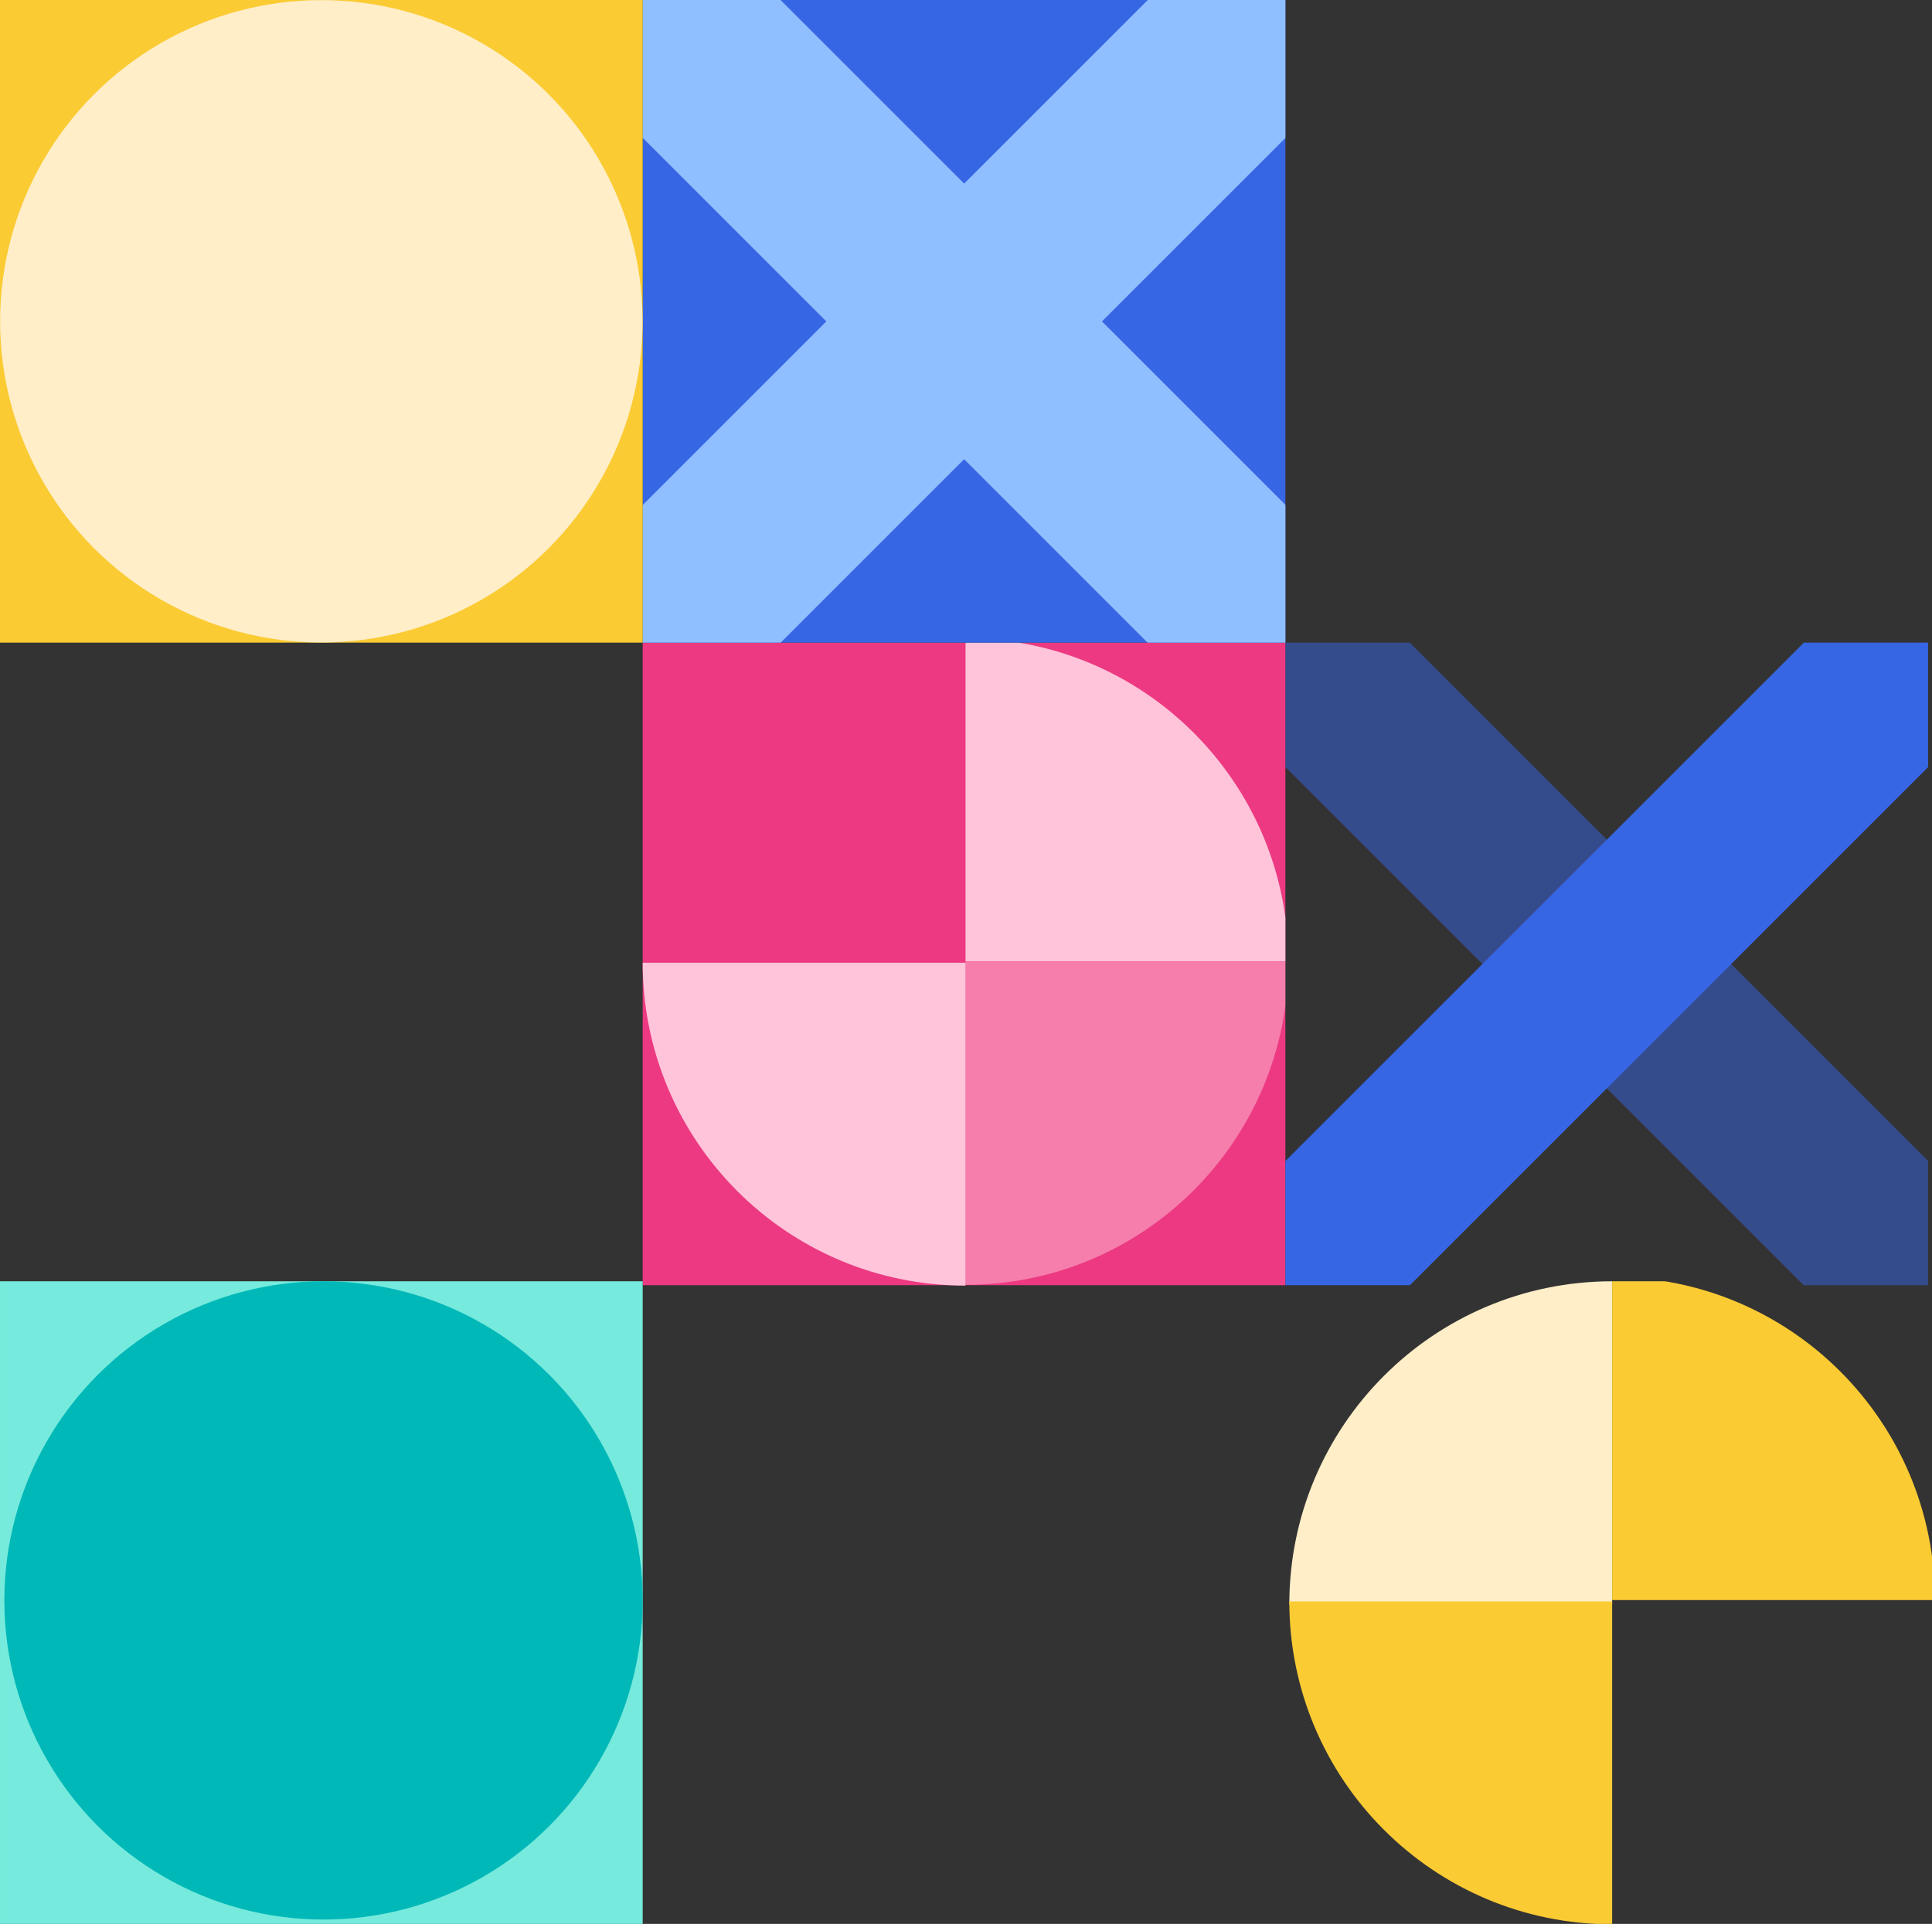 <svg width="493" height="491" viewBox="0 0 493 491" fill="none" xmlns="http://www.w3.org/2000/svg">
<rect x="0" y="0" width="493" height="491" fill="#333333" stroke="none"/>
<g clip-path="url(#clip0_563_1690)">
<path d="M411.381 327L411.381 409.475L329 409.475C329 363.919 365.877 327 411.381 327Z" fill="#FFEEC7"/>
<path d="M411.381 491.106C365.877 491.106 329 454.217 329 408.697H411.381V491.106Z" fill="#FBCB33"/>
<path d="M493.762 408.367H411.381V325.892C456.885 325.892 493.762 362.826 493.762 408.367Z" fill="#FBCB33"/>
</g>
<g clip-path="url(#clip1_563_1690)">
<rect width="164" height="164" transform="translate(164 164)" fill="#EC3981"/>
<path opacity="0.5" d="M246.381 327.907V245.433H328.762C328.762 290.989 291.885 327.907 246.381 327.907Z" fill="#FFC4D9"/>
<path d="M246.381 328.105C200.877 328.105 164 291.216 164 245.696H246.381V328.105Z" fill="#FFC4D9"/>
<path d="M328.762 245.366H246.381V162.892C291.885 162.892 328.762 199.826 328.762 245.366Z" fill="#FFC4D9"/>
</g>
<g clip-path="url(#clip2_563_1690)">
<rect width="164" height="164" transform="translate(164 3.05176e-05)" fill="#3666E4"/>
<rect x="110.811" y="-18.014" width="49.745" height="332.694" transform="rotate(-45 110.811 -18.014)" fill="#90BFFF"/>
<rect width="49.745" height="332.694" transform="matrix(-0.707 -0.707 -0.707 0.707 381.236 -18.014)" fill="#90BFFF"/>
</g>
<g clip-path="url(#clip3_563_1690)">
<rect width="164" height="164" fill="#FBCB33"/>
<circle cx="82.001" cy="82.001" r="81.973" transform="rotate(180 82.001 82.001)" fill="#FFEEC7"/>
</g>
<g clip-path="url(#clip4_563_1690)">
<rect opacity="0.5" x="288" y="155.743" width="44.892" height="300.236" transform="rotate(-45 288 155.743)" fill="#3666E4"/>
<rect width="44.892" height="300.236" transform="matrix(-0.707 -0.707 -0.707 0.707 532.043 155.743)" fill="#3666E4"/>
</g>
<g clip-path="url(#clip5_563_1690)">
<rect width="164" height="164" transform="translate(0.001 327)" fill="#76EADC"/>
<circle cx="82.555" cy="408.446" r="81.446" transform="rotate(180 82.555 408.446)" fill="#00B8B8"/>
</g>
<defs>
<clipPath id="clip0_563_1690">
<rect width="164" height="164" fill="white" transform="translate(329 327)"/>
</clipPath>
<clipPath id="clip1_563_1690">
<rect width="164" height="164" fill="white" transform="translate(164 164)"/>
</clipPath>
<clipPath id="clip2_563_1690">
<rect width="164" height="164" fill="white" transform="translate(164 3.05176e-05)"/>
</clipPath>
<clipPath id="clip3_563_1690">
<rect width="164" height="164" fill="white"/>
</clipPath>
<clipPath id="clip4_563_1690">
<rect width="164" height="164" fill="white" transform="translate(328.001 164)"/>
</clipPath>
<clipPath id="clip5_563_1690">
<rect width="164" height="164" fill="white" transform="translate(0.001 327)"/>
</clipPath>
</defs>
</svg>
